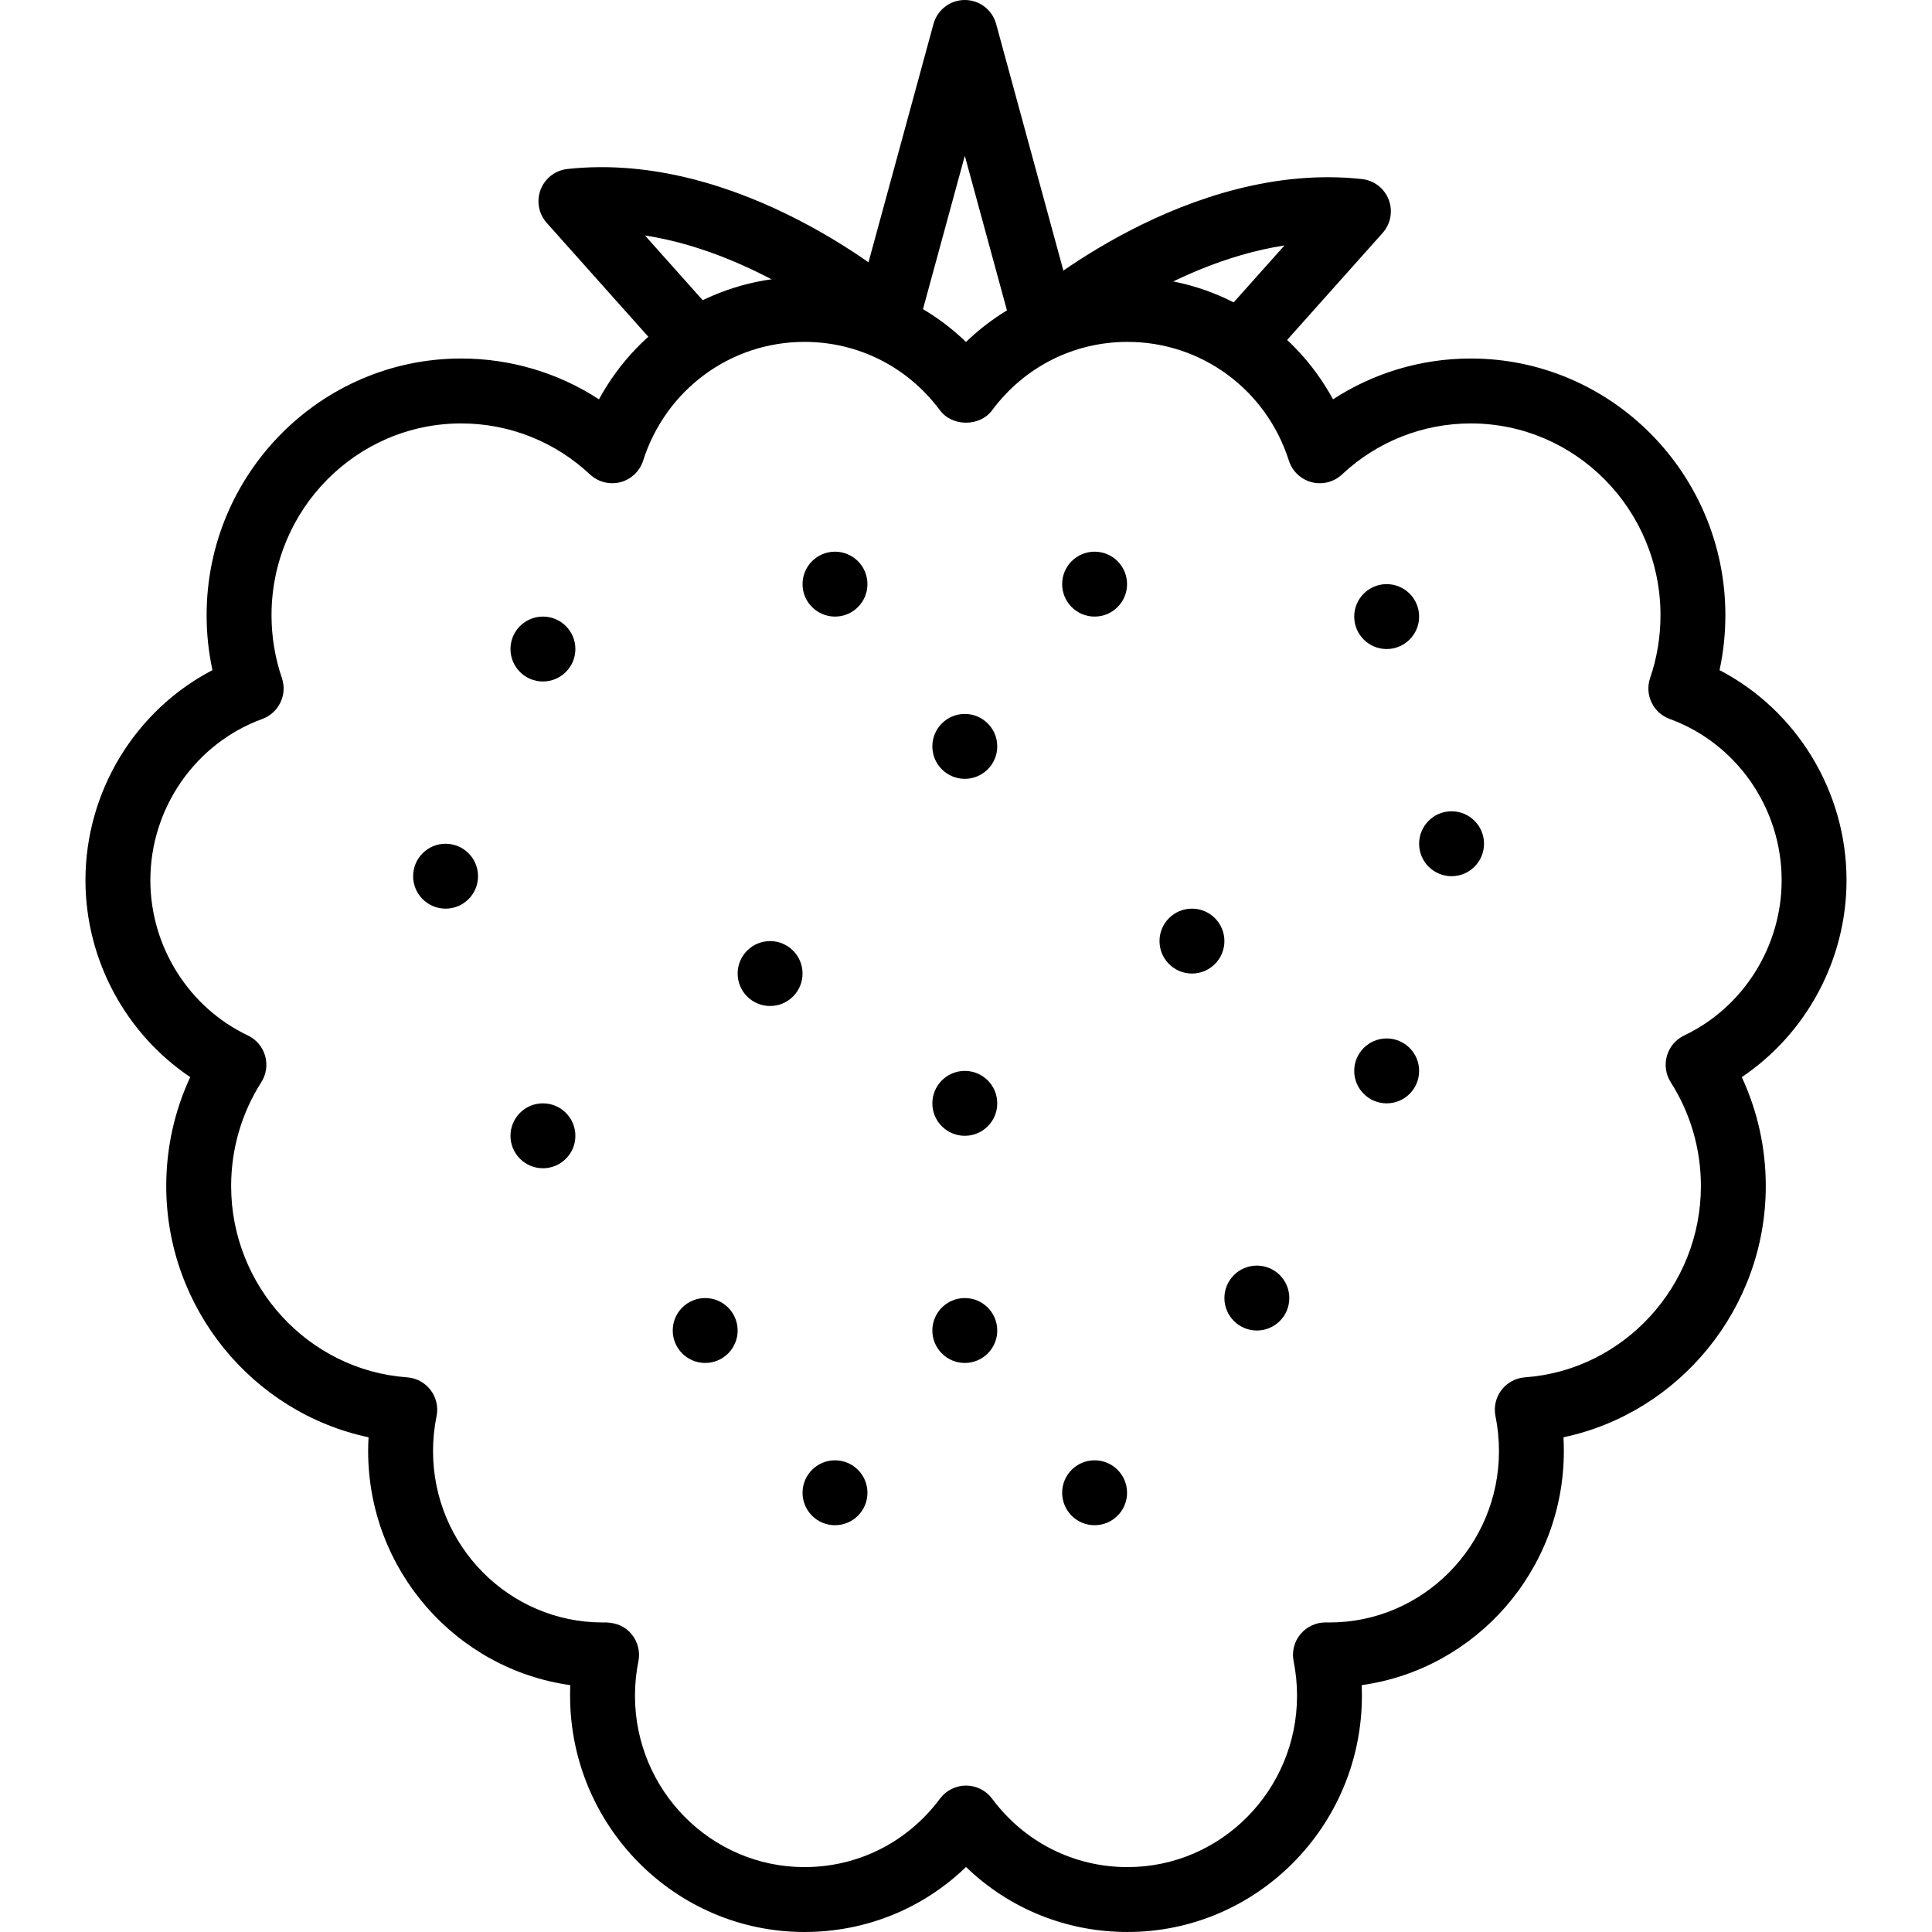 <?xml version="1.0" encoding="iso-8859-1"?>
<!-- Generator: Adobe Illustrator 19.0.0, SVG Export Plug-In . SVG Version: 6.00 Build 0)  -->
<svg version="1.1" id="Capa_1" xmlns="http://www.w3.org/2000/svg" xmlns:xlink="http://www.w3.org/1999/xlink" x="0px" y="0px"
	 viewBox="0 0 406.429 406.429" style="enable-background:new 0 0 406.429 406.429;" xml:space="preserve">
<g>
	<g>
		<path d="M292.14,42.011c-0.913-2.388-3.087-4.064-5.627-4.343c-36.62-3.987-69.581,24.243-70.967,25.45
			c-2.84,2.478-3.14,6.791-0.66,9.631c2.475,2.843,6.794,3.133,9.634,0.664c0.247-0.213,20.913-17.98,45.687-21.777l-11.814,13.24
			c-2.514,2.813-2.266,7.129,0.546,9.639c1.3,1.164,2.927,1.734,4.547,1.734c1.874,0,3.748-0.77,5.093-2.28l22.281-24.967
			C292.56,47.095,293.053,44.394,292.14,42.011z"/>
	</g>
</g>
<g>
	<g>
		<path d="M190.329,61.005c-1.388-1.21-34.374-29.46-70.973-25.453c-2.539,0.28-4.714,1.958-5.627,4.343
			c-0.913,2.384-0.42,5.084,1.28,6.99l24.9,27.904c1.347,1.51,3.219,2.28,5.093,2.28c1.62,0,3.246-0.57,4.547-1.736
			c2.813-2.509,3.06-6.827,0.546-9.639l-14.42-16.16c24.701,3.82,45.44,21.553,45.688,21.77c2.847,2.468,7.161,2.164,9.627-0.676
			C193.463,67.785,193.169,63.478,190.329,61.005z"/>
	</g>
</g>
<g>
	<g>
		<path d="M226.318,66.526L209.551,5.03C208.739,2.06,206.046,0,202.965,0c-3.079,0-5.772,2.06-6.586,5.03l-16.826,61.699
			c-0.993,3.637,1.154,7.39,4.794,8.383c0.601,0.164,1.2,0.244,1.801,0.244c3,0,5.753-1.997,6.576-5.035l10.24-37.547l10.18,37.344
			c0.993,3.647,4.78,5.77,8.38,4.791C225.164,73.916,227.311,70.166,226.318,66.526z"/>
	</g>
</g>
<g>
	<g>
		<path d="M388.449,185.173c0-18.715-10.513-35.763-26.713-44.199c0.814-3.773,1.227-7.641,1.227-11.554
			c0-29.778-24.026-54.001-53.554-54.001c-10.387,0-20.407,3.004-28.986,8.586c-8.533-15.703-24.926-25.74-43.226-25.74
			c-12.88,0-24.887,4.9-33.98,13.674c-9.1-8.774-21.113-13.674-33.987-13.674c-18.301,0-34.693,10.037-43.226,25.74
			c-8.579-5.582-18.599-8.586-28.986-8.586c-29.527,0-53.553,24.224-53.553,54.001c0,3.908,0.413,7.774,1.227,11.554
			c-16.2,8.436-26.713,25.482-26.713,44.199c0,16.717,8.46,32.29,22.04,41.417c-3.319,7.13-5.047,14.93-5.047,22.91
			c0,25.743,18.188,47.703,42.561,52.857c-0.06,0.966-0.087,1.934-0.087,2.896c0,25.095,18.533,45.904,42.527,49.244
			c-0.032,0.737-0.046,1.476-0.046,2.217c0,27.414,22.12,49.714,49.307,49.714c12.873,0,24.887-4.9,33.987-13.674
			c9.093,8.774,21.1,13.674,33.98,13.674c27.187,0,49.307-22.299,49.3-49.714c0-0.741-0.012-1.48-0.046-2.217
			c23.994-3.342,42.527-24.151,42.527-49.244c0-0.966-0.027-1.934-0.08-2.896c24.368-5.154,42.561-27.114,42.561-52.857
			c0-7.974-1.734-15.773-5.047-22.91C379.989,217.463,388.449,201.89,388.449,185.173z M354.294,217.829
			c-1.766,0.843-3.087,2.4-3.627,4.284c-0.539,1.881-0.246,3.903,0.8,5.553c4.154,6.511,6.347,14.063,6.347,21.837
			c0,21.074-16.261,38.75-37.014,40.243c-1.959,0.143-3.767,1.12-4.953,2.683c-1.186,1.567-1.638,3.567-1.246,5.49
			c0.486,2.394,0.734,4.861,0.734,7.337c0,19.883-15.993,36.057-35.654,36.057l-0.773-0.007c-0.027,0-0.053,0-0.08,0
			c-2.033,0-3.959,0.906-5.26,2.473c-1.314,1.587-1.84,3.683-1.434,5.704c0.48,2.36,0.72,4.792,0.72,7.233
			c0,19.883-15.993,36.06-35.654,36.06c-11.307,0-21.693-5.248-28.5-14.397c-1.294-1.732-3.319-2.753-5.48-2.753
			s-4.186,1.021-5.477,2.749c-6.813,9.151-17.207,14.401-28.513,14.401c-19.661,0-35.654-16.178-35.654-36.06
			c0-2.439,0.241-4.873,0.72-7.233c0.406-2.021-0.12-4.117-1.434-5.704c-1.321-1.586-3.007-2.36-5.34-2.473l-0.773,0.007
			c-19.661,0-35.654-16.174-35.654-36.057c0-2.454,0.247-4.92,0.741-7.337c0.394-1.923-0.06-3.924-1.246-5.49
			c-1.186-1.563-2.993-2.54-4.953-2.683c-20.755-1.493-37.014-19.169-37.014-40.243c0-7.784,2.193-15.333,6.34-21.833
			c1.055-1.65,1.347-3.673,0.807-5.557c-0.539-1.884-1.86-3.444-3.627-4.284c-12.46-5.92-20.514-18.741-20.514-32.654
			c0-15.154,9.46-28.79,23.547-33.93c3.487-1.273,5.32-5.1,4.12-8.617c-1.445-4.246-2.179-8.69-2.179-13.206
			c0-22.248,17.9-40.347,39.9-40.347c10.086,0,19.714,3.813,27.1,10.737c1.714,1.599,4.127,2.207,6.386,1.626
			c2.266-0.589,4.074-2.299,4.787-4.533c4.76-14.944,18.401-24.984,33.94-24.984c11.307,0,21.7,5.251,28.513,14.401
			c2.58,3.47,8.373,3.459,10.953-0.003c6.806-9.151,17.193-14.397,28.5-14.397c15.541,0,29.181,10.04,33.941,24.984
			c0.713,2.232,2.521,3.942,4.787,4.533c2.26,0.587,4.68-0.026,6.386-1.626c7.386-6.924,17.014-10.737,27.1-10.737
			c22.001,0,39.9,18.101,39.9,40.347c0,4.533-0.732,8.975-2.179,13.199c-1.2,3.517,0.626,7.351,4.12,8.624
			c14.087,5.141,23.547,18.773,23.547,33.93C374.801,199.09,366.754,211.908,354.294,217.829z"/>
	</g>
</g>
<g>
	<g>
		<g>
			<circle cx="114.215" cy="136.535" r="6.827"/>
			<circle cx="114.215" cy="238.935" r="6.827"/>
			<circle cx="230.269" cy="122.882" r="6.827"/>
			<circle cx="162.002" cy="204.802" r="6.827"/>
			<circle cx="93.735" cy="184.322" r="6.827"/>
			<circle cx="305.362" cy="177.495" r="6.827"/>
			<circle cx="175.655" cy="122.882" r="6.827"/>
			<circle cx="291.709" cy="225.282" r="6.827"/>
			<circle cx="250.749" cy="197.975" r="6.827"/>
			<circle cx="264.402" cy="273.068" r="6.827"/>
			<circle cx="291.709" cy="129.708" r="6.827"/>
			<circle cx="175.655" cy="314.028" r="6.827"/>
			<circle cx="202.962" cy="279.895" r="6.827"/>
			<circle cx="202.962" cy="232.108" r="6.827"/>
			<circle cx="202.962" cy="157.015" r="6.827"/>
			<circle cx="230.269" cy="314.028" r="6.827"/>
			<circle cx="148.349" cy="279.895" r="6.827"/>
		</g>
	</g>
</g>
<g>
</g>
<g>
</g>
<g>
</g>
<g>
</g>
<g>
</g>
<g>
</g>
<g>
</g>
<g>
</g>
<g>
</g>
<g>
</g>
<g>
</g>
<g>
</g>
<g>
</g>
<g>
</g>
<g>
</g>
</svg>
